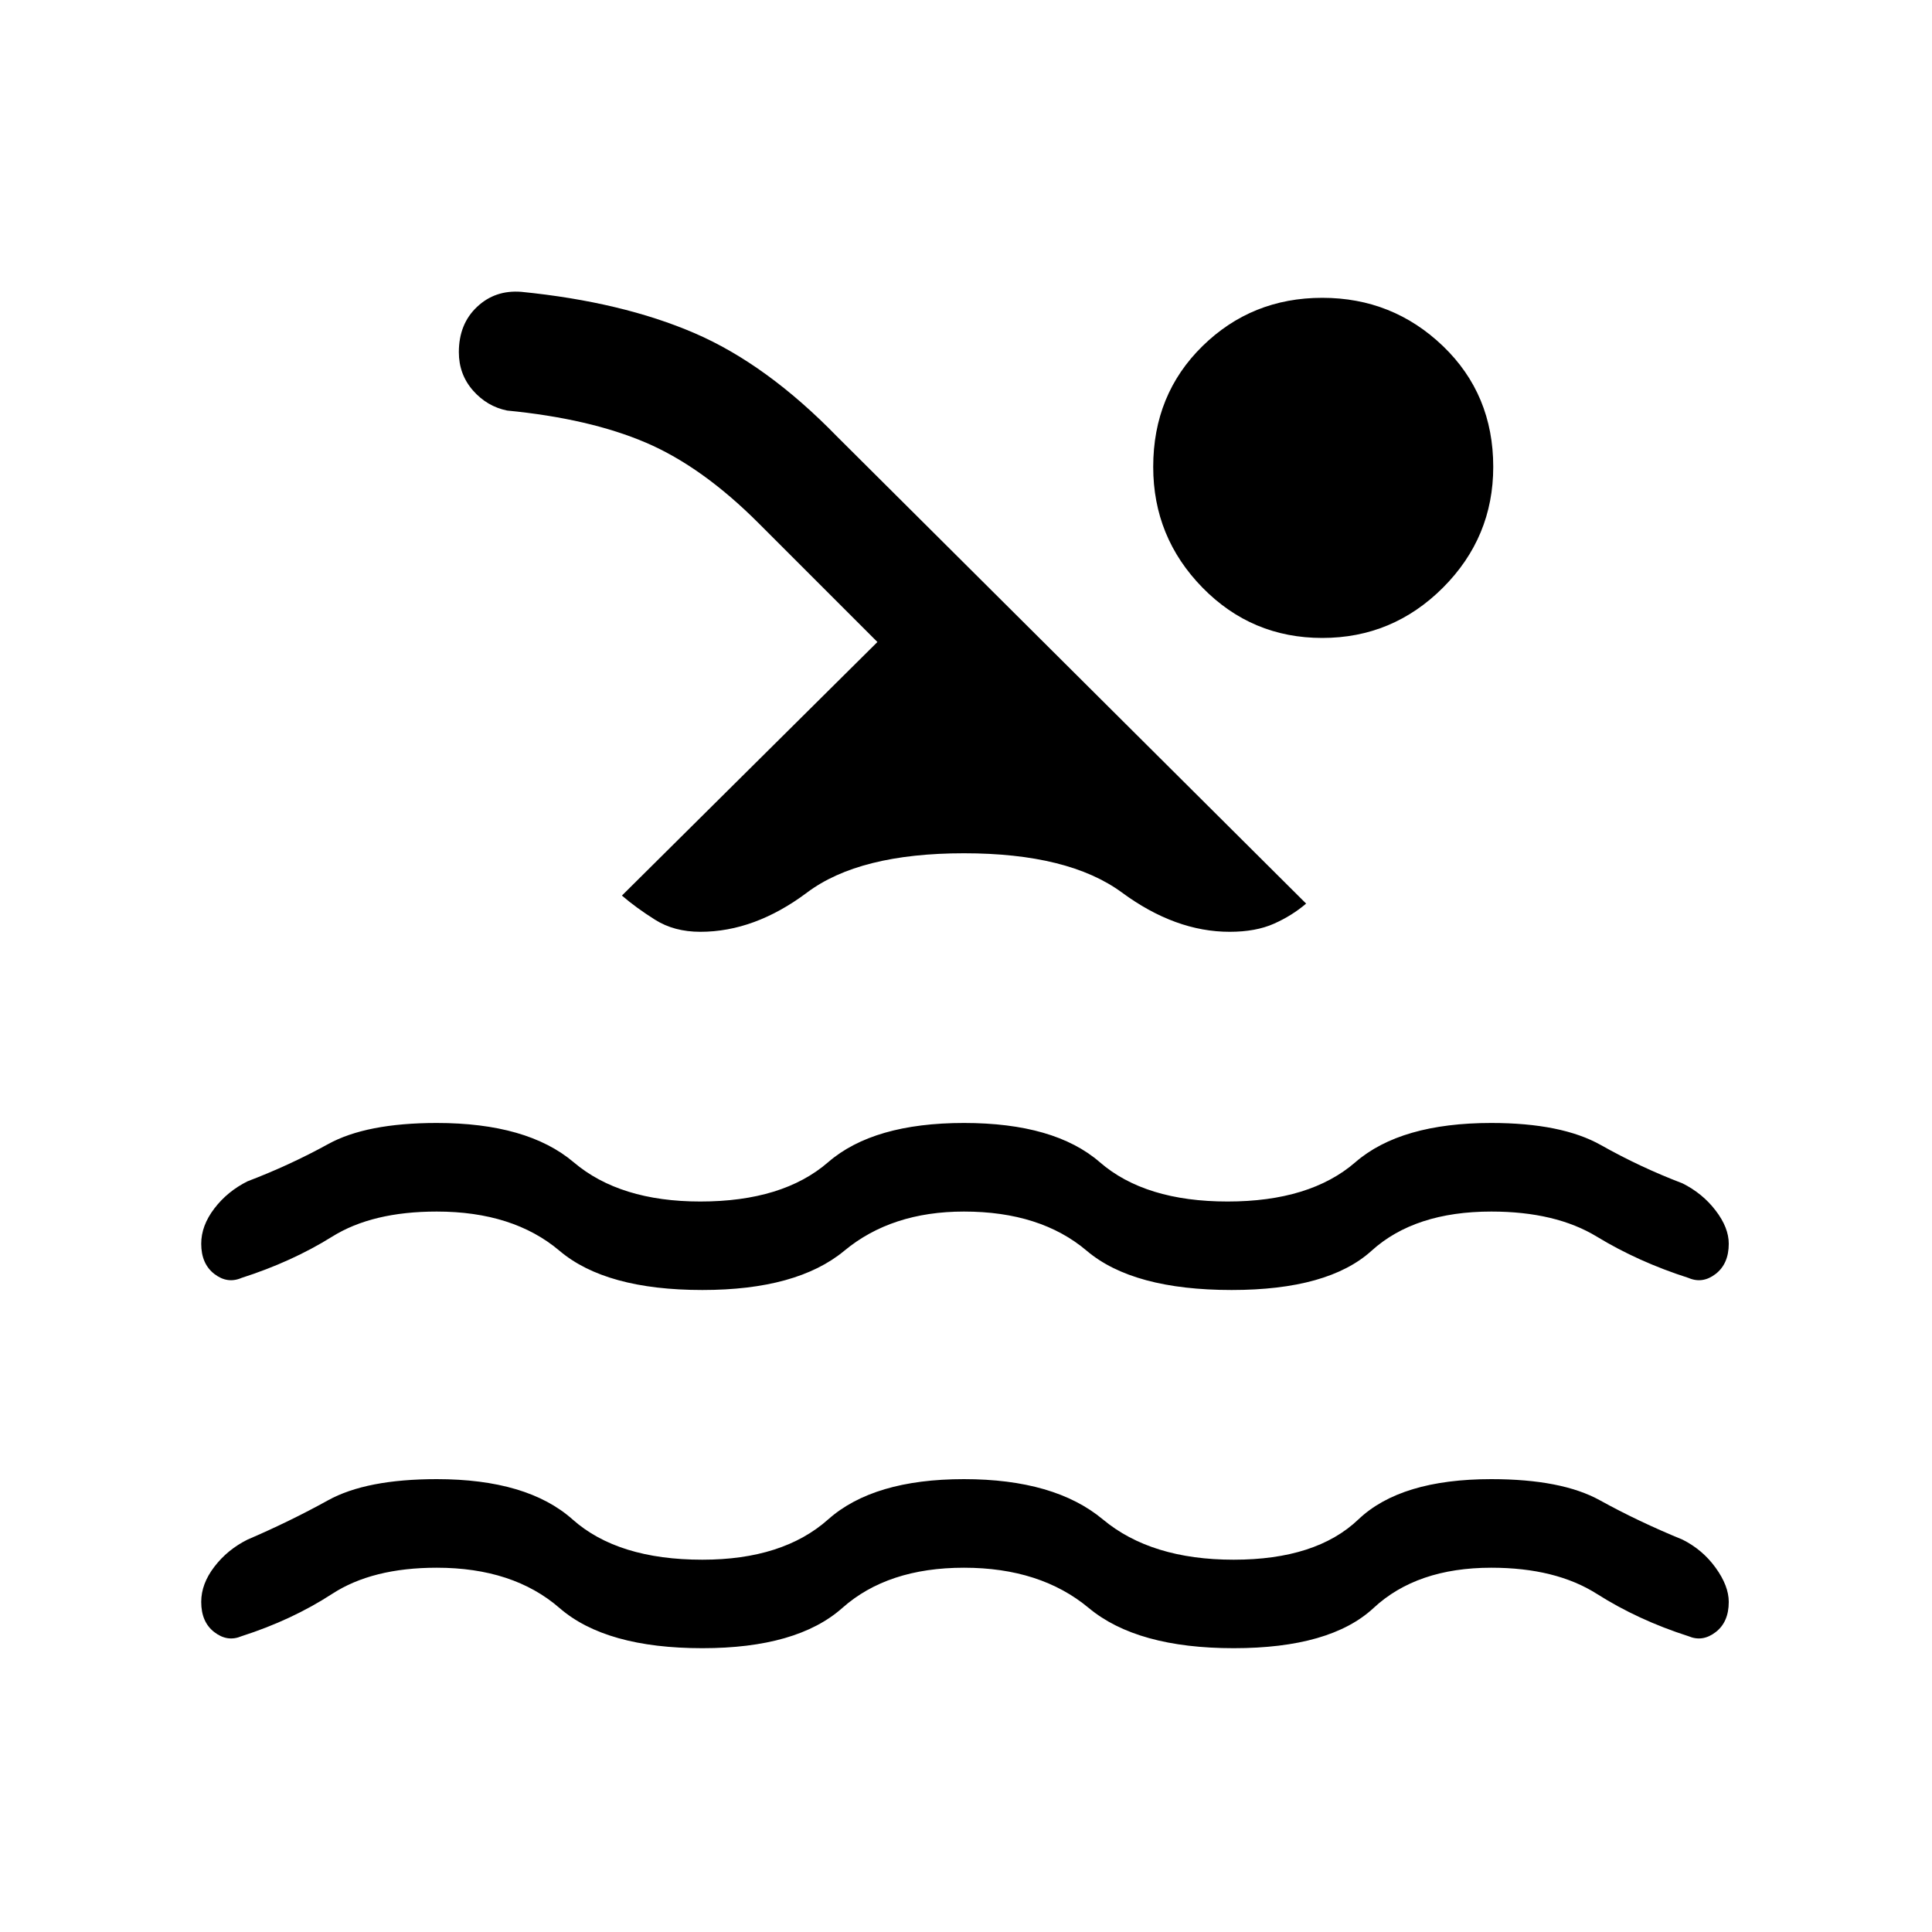 <svg xmlns="http://www.w3.org/2000/svg" height="20" width="20"><path d="M2.5 16.938q-.146.062-.281-.042-.136-.104-.136-.313 0-.187.136-.364.135-.177.343-.281.438-.188.834-.407.396-.219 1.125-.219.937 0 1.406.417.469.417 1.344.417.833 0 1.302-.417.469-.417 1.406-.417.938 0 1.438.417t1.354.417q.854 0 1.291-.417.438-.417 1.376-.417.729 0 1.124.219.396.219.855.407.208.104.343.291.136.188.136.354 0 .209-.136.313-.135.104-.281.042-.521-.167-.948-.438-.427-.271-1.093-.271-.771 0-1.219.417-.448.416-1.448.416t-1.5-.416q-.5-.417-1.292-.417-.791 0-1.26.417-.469.416-1.448.416-1 0-1.479-.416-.48-.417-1.271-.417-.667 0-1.083.271-.417.271-.938.438Zm0-3.709q-.146.063-.281-.041-.136-.105-.136-.313 0-.187.136-.365.135-.177.343-.281.438-.167.834-.385.396-.219 1.125-.219.937 0 1.417.406.479.407 1.312.407.854 0 1.323-.407.469-.406 1.406-.406.938 0 1.406.406.469.407 1.323.407t1.323-.407q.469-.406 1.407-.406.729 0 1.135.229t.844.396q.208.104.343.281.136.177.136.344 0 .208-.136.313-.135.104-.281.041-.521-.167-.948-.427-.427-.26-1.093-.26-.792 0-1.24.406-.448.406-1.448.406-1.021 0-1.5-.406-.479-.406-1.271-.406-.75 0-1.239.406-.49.406-1.469.406-1 0-1.479-.406-.48-.406-1.271-.406-.667 0-1.083.26-.417.26-.938.427Zm4.75-3.583q-.271 0-.469-.125-.198-.125-.343-.25l2.645-2.625-1.229-1.229q-.583-.584-1.166-.834-.584-.25-1.438-.333-.208-.042-.354-.208-.146-.167-.146-.396 0-.292.188-.469.187-.177.458-.156 1.042.104 1.792.427t1.479 1.073l4.854 4.833q-.146.125-.333.208-.188.084-.459.084-.562 0-1.114-.406-.553-.407-1.636-.407-1.083 0-1.625.407-.542.406-1.104.406Zm6.438-3.042q-.73 0-1.24-.521t-.51-1.25q0-.75.51-1.25t1.24-.5q.729 0 1.25.5.52.5.52 1.25 0 .729-.52 1.25-.521.521-1.25.521Z"/></svg>
